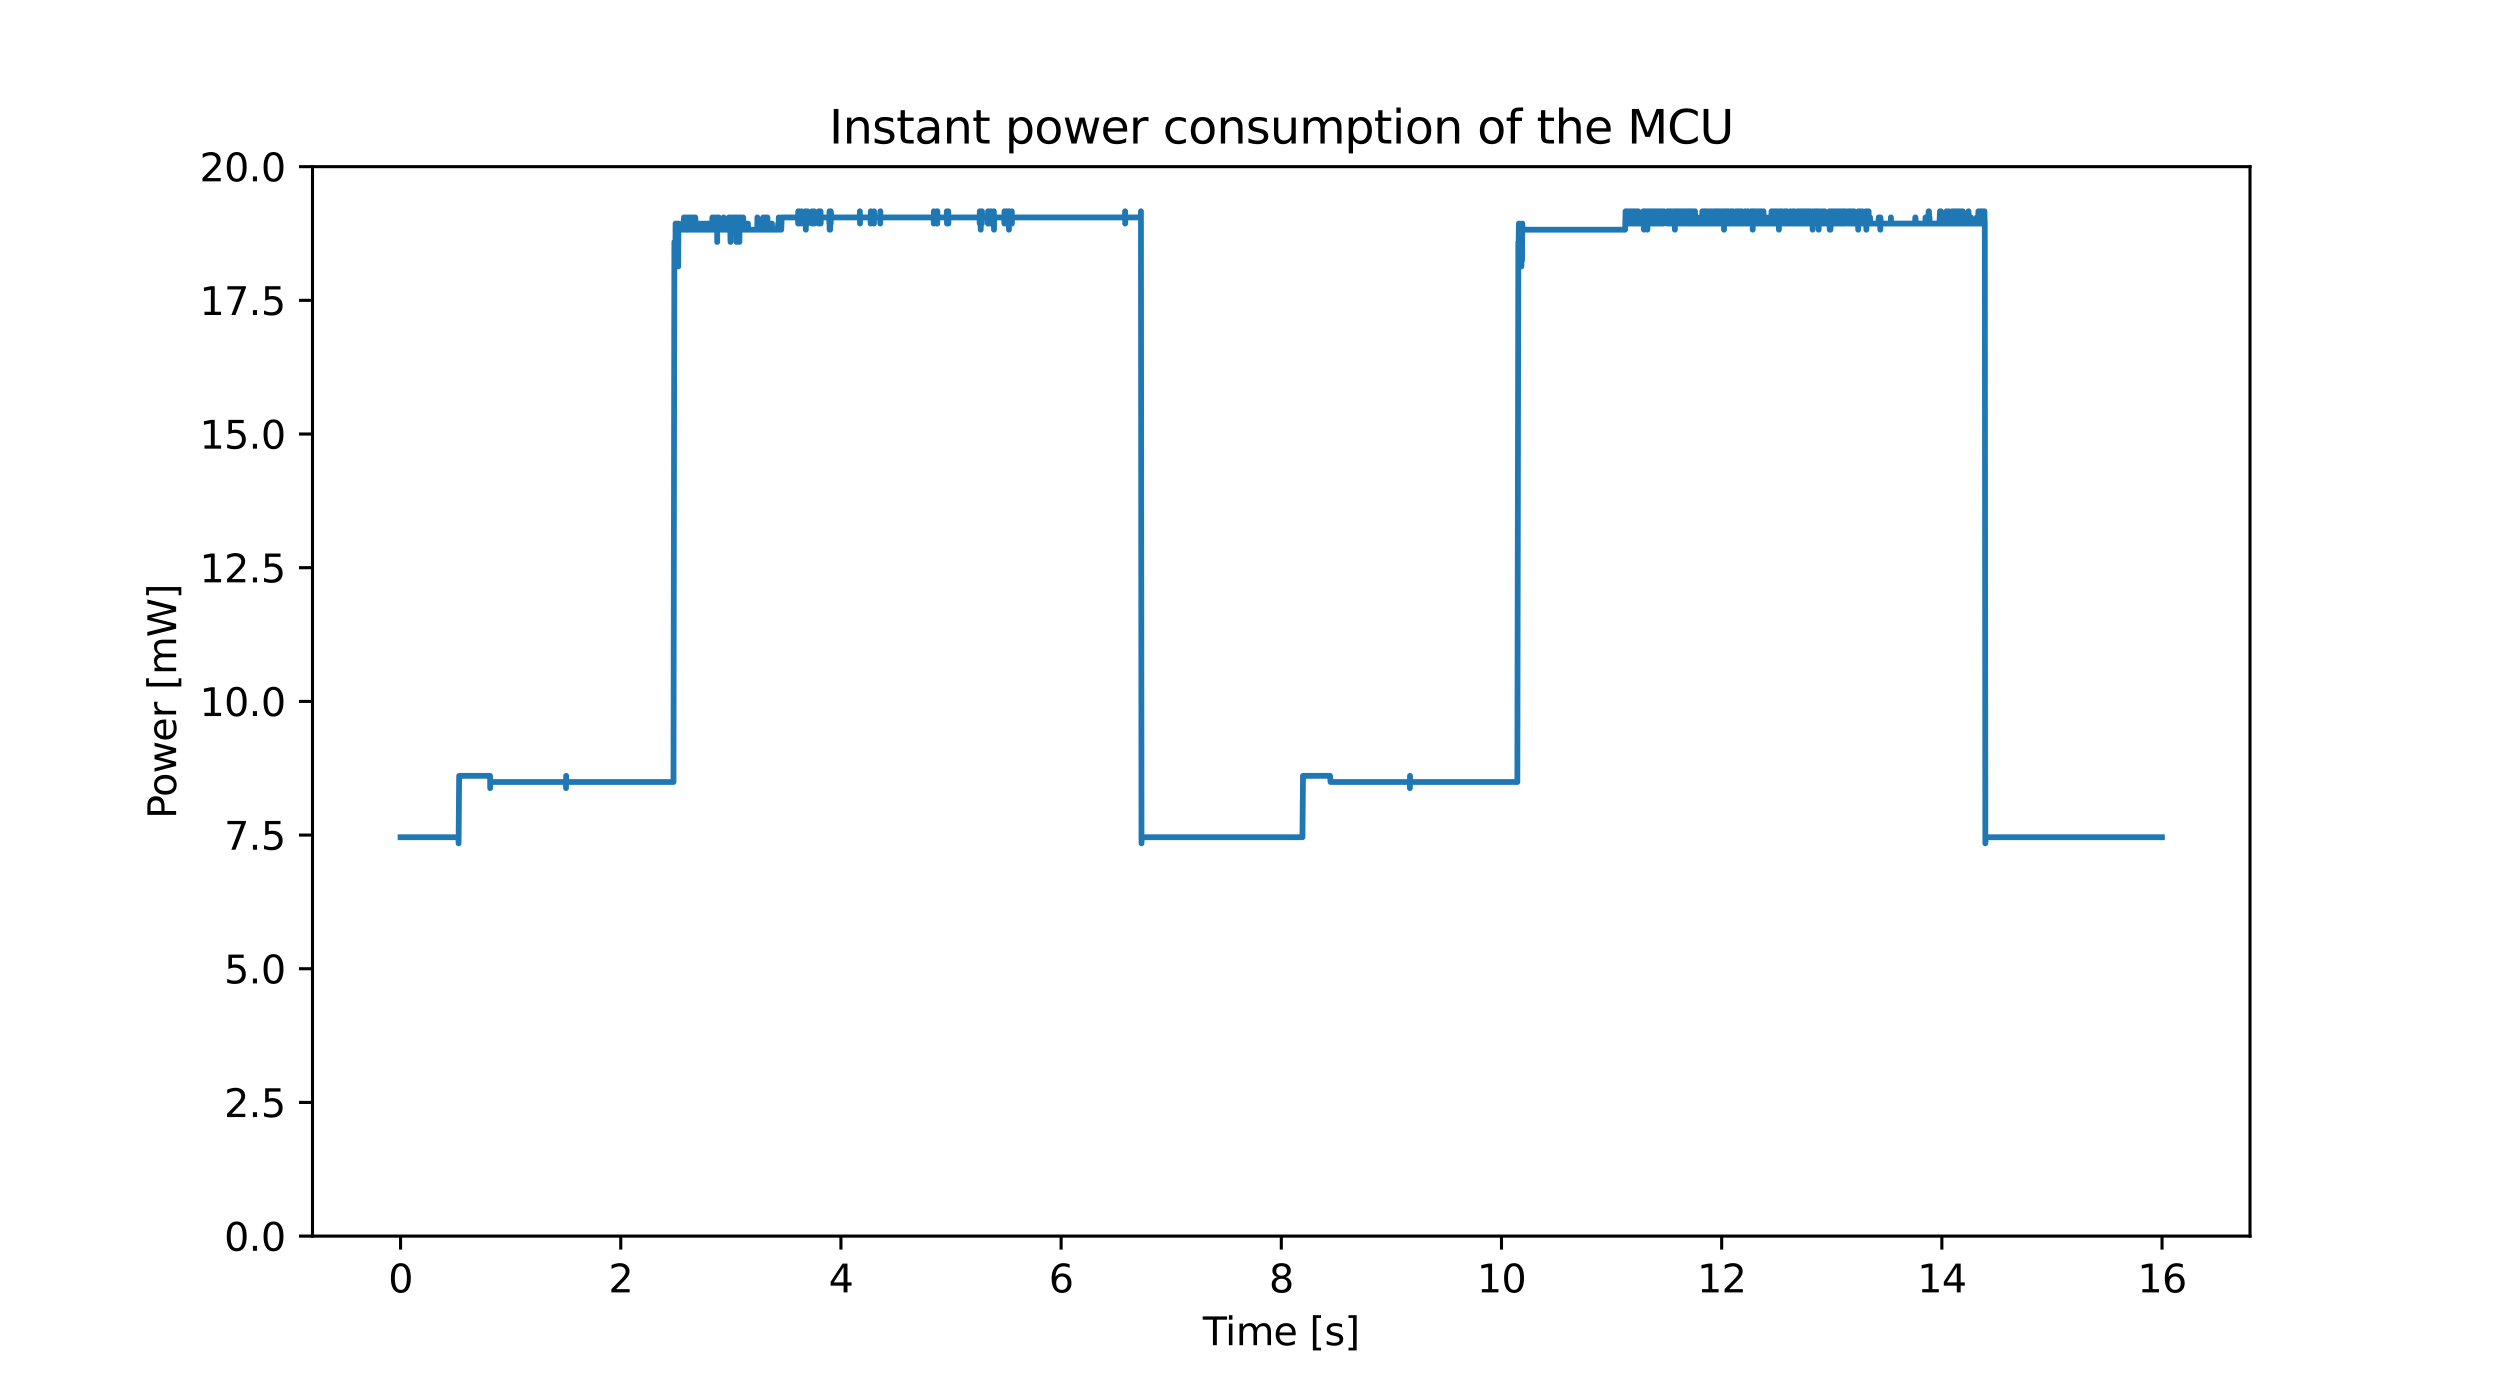 <?xml version="1.0" encoding="utf-8" standalone="no"?>
<!DOCTYPE svg PUBLIC "-//W3C//DTD SVG 1.1//EN"
  "http://www.w3.org/Graphics/SVG/1.1/DTD/svg11.dtd">
<svg xmlns:xlink="http://www.w3.org/1999/xlink" width="648pt" height="360pt" viewBox="0 0 648 360" xmlns="http://www.w3.org/2000/svg" version="1.1">
 <defs>
  <style type="text/css">*{stroke-linejoin: round; stroke-linecap: butt}</style>
 </defs>
 <g id="figure_1">
  <g id="patch_1">
   <path d="M 0 360 
L 648 360 
L 648 0 
L 0 0 
z
" style="fill: #ffffff"/>
  </g>
  <g id="axes_1">
   <g id="patch_2">
    <path d="M 81 320.4 
L 583.2 320.4 
L 583.2 43.2 
L 81 43.2 
z
" style="fill: #ffffff"/>
   </g>
   <g id="matplotlib.axis_1">
    <g id="xtick_1">
     <g id="line2d_1">
      <defs>
       <path id="m70dc1c2c80" d="M 0 0 
L 0 3.5 
" style="stroke: #000000; stroke-width: 0.8"/>
      </defs>
      <g>
       <use xlink:href="#m70dc1c2c80" x="103.827" y="320.4" style="stroke: #000000; stroke-width: 0.8"/>
      </g>
     </g>
     <g id="text_1">
      <!-- 0 -->
      <g transform="translate(100.646 334.998) scale(0.1 -0.1)">
       <defs>
        <path id="DejaVuSans-30" d="M 2034 4250 
Q 1547 4250 1301 3770 
Q 1056 3291 1056 2328 
Q 1056 1369 1301 889 
Q 1547 409 2034 409 
Q 2525 409 2770 889 
Q 3016 1369 3016 2328 
Q 3016 3291 2770 3770 
Q 2525 4250 2034 4250 
z
M 2034 4750 
Q 2819 4750 3233 4129 
Q 3647 3509 3647 2328 
Q 3647 1150 3233 529 
Q 2819 -91 2034 -91 
Q 1250 -91 836 529 
Q 422 1150 422 2328 
Q 422 3509 836 4129 
Q 1250 4750 2034 4750 
z
" transform="scale(0.016)"/>
       </defs>
       <use xlink:href="#DejaVuSans-30"/>
      </g>
     </g>
    </g>
    <g id="xtick_2">
     <g id="line2d_2">
      <g>
       <use xlink:href="#m70dc1c2c80" x="160.899" y="320.4" style="stroke: #000000; stroke-width: 0.8"/>
      </g>
     </g>
     <g id="text_2">
      <!-- 2 -->
      <g transform="translate(157.718 334.998) scale(0.1 -0.1)">
       <defs>
        <path id="DejaVuSans-32" d="M 1228 531 
L 3431 531 
L 3431 0 
L 469 0 
L 469 531 
Q 828 903 1448 1529 
Q 2069 2156 2228 2338 
Q 2531 2678 2651 2914 
Q 2772 3150 2772 3378 
Q 2772 3750 2511 3984 
Q 2250 4219 1831 4219 
Q 1534 4219 1204 4116 
Q 875 4013 500 3803 
L 500 4441 
Q 881 4594 1212 4672 
Q 1544 4750 1819 4750 
Q 2544 4750 2975 4387 
Q 3406 4025 3406 3419 
Q 3406 3131 3298 2873 
Q 3191 2616 2906 2266 
Q 2828 2175 2409 1742 
Q 1991 1309 1228 531 
z
" transform="scale(0.016)"/>
       </defs>
       <use xlink:href="#DejaVuSans-32"/>
      </g>
     </g>
    </g>
    <g id="xtick_3">
     <g id="line2d_3">
      <g>
       <use xlink:href="#m70dc1c2c80" x="217.971" y="320.4" style="stroke: #000000; stroke-width: 0.8"/>
      </g>
     </g>
     <g id="text_3">
      <!-- 4 -->
      <g transform="translate(214.79 334.998) scale(0.1 -0.1)">
       <defs>
        <path id="DejaVuSans-34" d="M 2419 4116 
L 825 1625 
L 2419 1625 
L 2419 4116 
z
M 2253 4666 
L 3047 4666 
L 3047 1625 
L 3713 1625 
L 3713 1100 
L 3047 1100 
L 3047 0 
L 2419 0 
L 2419 1100 
L 313 1100 
L 313 1709 
L 2253 4666 
z
" transform="scale(0.016)"/>
       </defs>
       <use xlink:href="#DejaVuSans-34"/>
      </g>
     </g>
    </g>
    <g id="xtick_4">
     <g id="line2d_4">
      <g>
       <use xlink:href="#m70dc1c2c80" x="275.043" y="320.4" style="stroke: #000000; stroke-width: 0.8"/>
      </g>
     </g>
     <g id="text_4">
      <!-- 6 -->
      <g transform="translate(271.861 334.998) scale(0.1 -0.1)">
       <defs>
        <path id="DejaVuSans-36" d="M 2113 2584 
Q 1688 2584 1439 2293 
Q 1191 2003 1191 1497 
Q 1191 994 1439 701 
Q 1688 409 2113 409 
Q 2538 409 2786 701 
Q 3034 994 3034 1497 
Q 3034 2003 2786 2293 
Q 2538 2584 2113 2584 
z
M 3366 4563 
L 3366 3988 
Q 3128 4100 2886 4159 
Q 2644 4219 2406 4219 
Q 1781 4219 1451 3797 
Q 1122 3375 1075 2522 
Q 1259 2794 1537 2939 
Q 1816 3084 2150 3084 
Q 2853 3084 3261 2657 
Q 3669 2231 3669 1497 
Q 3669 778 3244 343 
Q 2819 -91 2113 -91 
Q 1303 -91 875 529 
Q 447 1150 447 2328 
Q 447 3434 972 4092 
Q 1497 4750 2381 4750 
Q 2619 4750 2861 4703 
Q 3103 4656 3366 4563 
z
" transform="scale(0.016)"/>
       </defs>
       <use xlink:href="#DejaVuSans-36"/>
      </g>
     </g>
    </g>
    <g id="xtick_5">
     <g id="line2d_5">
      <g>
       <use xlink:href="#m70dc1c2c80" x="332.114" y="320.4" style="stroke: #000000; stroke-width: 0.8"/>
      </g>
     </g>
     <g id="text_5">
      <!-- 8 -->
      <g transform="translate(328.933 334.998) scale(0.1 -0.1)">
       <defs>
        <path id="DejaVuSans-38" d="M 2034 2216 
Q 1584 2216 1326 1975 
Q 1069 1734 1069 1313 
Q 1069 891 1326 650 
Q 1584 409 2034 409 
Q 2484 409 2743 651 
Q 3003 894 3003 1313 
Q 3003 1734 2745 1975 
Q 2488 2216 2034 2216 
z
M 1403 2484 
Q 997 2584 770 2862 
Q 544 3141 544 3541 
Q 544 4100 942 4425 
Q 1341 4750 2034 4750 
Q 2731 4750 3128 4425 
Q 3525 4100 3525 3541 
Q 3525 3141 3298 2862 
Q 3072 2584 2669 2484 
Q 3125 2378 3379 2068 
Q 3634 1759 3634 1313 
Q 3634 634 3220 271 
Q 2806 -91 2034 -91 
Q 1263 -91 848 271 
Q 434 634 434 1313 
Q 434 1759 690 2068 
Q 947 2378 1403 2484 
z
M 1172 3481 
Q 1172 3119 1398 2916 
Q 1625 2713 2034 2713 
Q 2441 2713 2670 2916 
Q 2900 3119 2900 3481 
Q 2900 3844 2670 4047 
Q 2441 4250 2034 4250 
Q 1625 4250 1398 4047 
Q 1172 3844 1172 3481 
z
" transform="scale(0.016)"/>
       </defs>
       <use xlink:href="#DejaVuSans-38"/>
      </g>
     </g>
    </g>
    <g id="xtick_6">
     <g id="line2d_6">
      <g>
       <use xlink:href="#m70dc1c2c80" x="389.186" y="320.4" style="stroke: #000000; stroke-width: 0.8"/>
      </g>
     </g>
     <g id="text_6">
      <!-- 10 -->
      <g transform="translate(382.824 334.998) scale(0.1 -0.1)">
       <defs>
        <path id="DejaVuSans-31" d="M 794 531 
L 1825 531 
L 1825 4091 
L 703 3866 
L 703 4441 
L 1819 4666 
L 2450 4666 
L 2450 531 
L 3481 531 
L 3481 0 
L 794 0 
L 794 531 
z
" transform="scale(0.016)"/>
       </defs>
       <use xlink:href="#DejaVuSans-31"/>
       <use xlink:href="#DejaVuSans-30" x="63.623"/>
      </g>
     </g>
    </g>
    <g id="xtick_7">
     <g id="line2d_7">
      <g>
       <use xlink:href="#m70dc1c2c80" x="446.258" y="320.4" style="stroke: #000000; stroke-width: 0.8"/>
      </g>
     </g>
     <g id="text_7">
      <!-- 12 -->
      <g transform="translate(439.895 334.998) scale(0.1 -0.1)">
       <use xlink:href="#DejaVuSans-31"/>
       <use xlink:href="#DejaVuSans-32" x="63.623"/>
      </g>
     </g>
    </g>
    <g id="xtick_8">
     <g id="line2d_8">
      <g>
       <use xlink:href="#m70dc1c2c80" x="503.33" y="320.4" style="stroke: #000000; stroke-width: 0.8"/>
      </g>
     </g>
     <g id="text_8">
      <!-- 14 -->
      <g transform="translate(496.967 334.998) scale(0.1 -0.1)">
       <use xlink:href="#DejaVuSans-31"/>
       <use xlink:href="#DejaVuSans-34" x="63.623"/>
      </g>
     </g>
    </g>
    <g id="xtick_9">
     <g id="line2d_9">
      <g>
       <use xlink:href="#m70dc1c2c80" x="560.401" y="320.4" style="stroke: #000000; stroke-width: 0.8"/>
      </g>
     </g>
     <g id="text_9">
      <!-- 16 -->
      <g transform="translate(554.039 334.998) scale(0.1 -0.1)">
       <use xlink:href="#DejaVuSans-31"/>
       <use xlink:href="#DejaVuSans-36" x="63.623"/>
      </g>
     </g>
    </g>
    <g id="text_10">
     <!-- Time [s] -->
     <g transform="translate(311.771 348.677) scale(0.1 -0.1)">
      <defs>
       <path id="DejaVuSans-54" d="M -19 4666 
L 3928 4666 
L 3928 4134 
L 2272 4134 
L 2272 0 
L 1638 0 
L 1638 4134 
L -19 4134 
L -19 4666 
z
" transform="scale(0.016)"/>
       <path id="DejaVuSans-69" d="M 603 3500 
L 1178 3500 
L 1178 0 
L 603 0 
L 603 3500 
z
M 603 4863 
L 1178 4863 
L 1178 4134 
L 603 4134 
L 603 4863 
z
" transform="scale(0.016)"/>
       <path id="DejaVuSans-6d" d="M 3328 2828 
Q 3544 3216 3844 3400 
Q 4144 3584 4550 3584 
Q 5097 3584 5394 3201 
Q 5691 2819 5691 2113 
L 5691 0 
L 5113 0 
L 5113 2094 
Q 5113 2597 4934 2840 
Q 4756 3084 4391 3084 
Q 3944 3084 3684 2787 
Q 3425 2491 3425 1978 
L 3425 0 
L 2847 0 
L 2847 2094 
Q 2847 2600 2669 2842 
Q 2491 3084 2119 3084 
Q 1678 3084 1418 2786 
Q 1159 2488 1159 1978 
L 1159 0 
L 581 0 
L 581 3500 
L 1159 3500 
L 1159 2956 
Q 1356 3278 1631 3431 
Q 1906 3584 2284 3584 
Q 2666 3584 2933 3390 
Q 3200 3197 3328 2828 
z
" transform="scale(0.016)"/>
       <path id="DejaVuSans-65" d="M 3597 1894 
L 3597 1613 
L 953 1613 
Q 991 1019 1311 708 
Q 1631 397 2203 397 
Q 2534 397 2845 478 
Q 3156 559 3463 722 
L 3463 178 
Q 3153 47 2828 -22 
Q 2503 -91 2169 -91 
Q 1331 -91 842 396 
Q 353 884 353 1716 
Q 353 2575 817 3079 
Q 1281 3584 2069 3584 
Q 2775 3584 3186 3129 
Q 3597 2675 3597 1894 
z
M 3022 2063 
Q 3016 2534 2758 2815 
Q 2500 3097 2075 3097 
Q 1594 3097 1305 2825 
Q 1016 2553 972 2059 
L 3022 2063 
z
" transform="scale(0.016)"/>
       <path id="DejaVuSans-20" transform="scale(0.016)"/>
       <path id="DejaVuSans-5b" d="M 550 4863 
L 1875 4863 
L 1875 4416 
L 1125 4416 
L 1125 -397 
L 1875 -397 
L 1875 -844 
L 550 -844 
L 550 4863 
z
" transform="scale(0.016)"/>
       <path id="DejaVuSans-73" d="M 2834 3397 
L 2834 2853 
Q 2591 2978 2328 3040 
Q 2066 3103 1784 3103 
Q 1356 3103 1142 2972 
Q 928 2841 928 2578 
Q 928 2378 1081 2264 
Q 1234 2150 1697 2047 
L 1894 2003 
Q 2506 1872 2764 1633 
Q 3022 1394 3022 966 
Q 3022 478 2636 193 
Q 2250 -91 1575 -91 
Q 1294 -91 989 -36 
Q 684 19 347 128 
L 347 722 
Q 666 556 975 473 
Q 1284 391 1588 391 
Q 1994 391 2212 530 
Q 2431 669 2431 922 
Q 2431 1156 2273 1281 
Q 2116 1406 1581 1522 
L 1381 1569 
Q 847 1681 609 1914 
Q 372 2147 372 2553 
Q 372 3047 722 3315 
Q 1072 3584 1716 3584 
Q 2034 3584 2315 3537 
Q 2597 3491 2834 3397 
z
" transform="scale(0.016)"/>
       <path id="DejaVuSans-5d" d="M 1947 4863 
L 1947 -844 
L 622 -844 
L 622 -397 
L 1369 -397 
L 1369 4416 
L 622 4416 
L 622 4863 
L 1947 4863 
z
" transform="scale(0.016)"/>
      </defs>
      <use xlink:href="#DejaVuSans-54"/>
      <use xlink:href="#DejaVuSans-69" x="57.959"/>
      <use xlink:href="#DejaVuSans-6d" x="85.742"/>
      <use xlink:href="#DejaVuSans-65" x="183.154"/>
      <use xlink:href="#DejaVuSans-20" x="244.678"/>
      <use xlink:href="#DejaVuSans-5b" x="276.465"/>
      <use xlink:href="#DejaVuSans-73" x="315.479"/>
      <use xlink:href="#DejaVuSans-5d" x="367.578"/>
     </g>
    </g>
   </g>
   <g id="matplotlib.axis_2">
    <g id="ytick_1">
     <g id="line2d_10">
      <defs>
       <path id="mabcee65630" d="M 0 0 
L -3.5 0 
" style="stroke: #000000; stroke-width: 0.8"/>
      </defs>
      <g>
       <use xlink:href="#mabcee65630" x="81" y="320.4" style="stroke: #000000; stroke-width: 0.8"/>
      </g>
     </g>
     <g id="text_11">
      <!-- 0.0 -->
      <g transform="translate(58.097 324.199) scale(0.1 -0.1)">
       <defs>
        <path id="DejaVuSans-2e" d="M 684 794 
L 1344 794 
L 1344 0 
L 684 0 
L 684 794 
z
" transform="scale(0.016)"/>
       </defs>
       <use xlink:href="#DejaVuSans-30"/>
       <use xlink:href="#DejaVuSans-2e" x="63.623"/>
       <use xlink:href="#DejaVuSans-30" x="95.41"/>
      </g>
     </g>
    </g>
    <g id="ytick_2">
     <g id="line2d_11">
      <g>
       <use xlink:href="#mabcee65630" x="81" y="285.75" style="stroke: #000000; stroke-width: 0.8"/>
      </g>
     </g>
     <g id="text_12">
      <!-- 2.5 -->
      <g transform="translate(58.097 289.549) scale(0.1 -0.1)">
       <defs>
        <path id="DejaVuSans-35" d="M 691 4666 
L 3169 4666 
L 3169 4134 
L 1269 4134 
L 1269 2991 
Q 1406 3038 1543 3061 
Q 1681 3084 1819 3084 
Q 2600 3084 3056 2656 
Q 3513 2228 3513 1497 
Q 3513 744 3044 326 
Q 2575 -91 1722 -91 
Q 1428 -91 1123 -41 
Q 819 9 494 109 
L 494 744 
Q 775 591 1075 516 
Q 1375 441 1709 441 
Q 2250 441 2565 725 
Q 2881 1009 2881 1497 
Q 2881 1984 2565 2268 
Q 2250 2553 1709 2553 
Q 1456 2553 1204 2497 
Q 953 2441 691 2322 
L 691 4666 
z
" transform="scale(0.016)"/>
       </defs>
       <use xlink:href="#DejaVuSans-32"/>
       <use xlink:href="#DejaVuSans-2e" x="63.623"/>
       <use xlink:href="#DejaVuSans-35" x="95.41"/>
      </g>
     </g>
    </g>
    <g id="ytick_3">
     <g id="line2d_12">
      <g>
       <use xlink:href="#mabcee65630" x="81" y="251.1" style="stroke: #000000; stroke-width: 0.8"/>
      </g>
     </g>
     <g id="text_13">
      <!-- 5.0 -->
      <g transform="translate(58.097 254.899) scale(0.1 -0.1)">
       <use xlink:href="#DejaVuSans-35"/>
       <use xlink:href="#DejaVuSans-2e" x="63.623"/>
       <use xlink:href="#DejaVuSans-30" x="95.41"/>
      </g>
     </g>
    </g>
    <g id="ytick_4">
     <g id="line2d_13">
      <g>
       <use xlink:href="#mabcee65630" x="81" y="216.45" style="stroke: #000000; stroke-width: 0.8"/>
      </g>
     </g>
     <g id="text_14">
      <!-- 7.5 -->
      <g transform="translate(58.097 220.249) scale(0.1 -0.1)">
       <defs>
        <path id="DejaVuSans-37" d="M 525 4666 
L 3525 4666 
L 3525 4397 
L 1831 0 
L 1172 0 
L 2766 4134 
L 525 4134 
L 525 4666 
z
" transform="scale(0.016)"/>
       </defs>
       <use xlink:href="#DejaVuSans-37"/>
       <use xlink:href="#DejaVuSans-2e" x="63.623"/>
       <use xlink:href="#DejaVuSans-35" x="95.41"/>
      </g>
     </g>
    </g>
    <g id="ytick_5">
     <g id="line2d_14">
      <g>
       <use xlink:href="#mabcee65630" x="81" y="181.8" style="stroke: #000000; stroke-width: 0.8"/>
      </g>
     </g>
     <g id="text_15">
      <!-- 10.0 -->
      <g transform="translate(51.734 185.599) scale(0.1 -0.1)">
       <use xlink:href="#DejaVuSans-31"/>
       <use xlink:href="#DejaVuSans-30" x="63.623"/>
       <use xlink:href="#DejaVuSans-2e" x="127.246"/>
       <use xlink:href="#DejaVuSans-30" x="159.033"/>
      </g>
     </g>
    </g>
    <g id="ytick_6">
     <g id="line2d_15">
      <g>
       <use xlink:href="#mabcee65630" x="81" y="147.15" style="stroke: #000000; stroke-width: 0.8"/>
      </g>
     </g>
     <g id="text_16">
      <!-- 12.5 -->
      <g transform="translate(51.734 150.949) scale(0.1 -0.1)">
       <use xlink:href="#DejaVuSans-31"/>
       <use xlink:href="#DejaVuSans-32" x="63.623"/>
       <use xlink:href="#DejaVuSans-2e" x="127.246"/>
       <use xlink:href="#DejaVuSans-35" x="159.033"/>
      </g>
     </g>
    </g>
    <g id="ytick_7">
     <g id="line2d_16">
      <g>
       <use xlink:href="#mabcee65630" x="81" y="112.5" style="stroke: #000000; stroke-width: 0.8"/>
      </g>
     </g>
     <g id="text_17">
      <!-- 15.0 -->
      <g transform="translate(51.734 116.299) scale(0.1 -0.1)">
       <use xlink:href="#DejaVuSans-31"/>
       <use xlink:href="#DejaVuSans-35" x="63.623"/>
       <use xlink:href="#DejaVuSans-2e" x="127.246"/>
       <use xlink:href="#DejaVuSans-30" x="159.033"/>
      </g>
     </g>
    </g>
    <g id="ytick_8">
     <g id="line2d_17">
      <g>
       <use xlink:href="#mabcee65630" x="81" y="77.85" style="stroke: #000000; stroke-width: 0.8"/>
      </g>
     </g>
     <g id="text_18">
      <!-- 17.5 -->
      <g transform="translate(51.734 81.649) scale(0.1 -0.1)">
       <use xlink:href="#DejaVuSans-31"/>
       <use xlink:href="#DejaVuSans-37" x="63.623"/>
       <use xlink:href="#DejaVuSans-2e" x="127.246"/>
       <use xlink:href="#DejaVuSans-35" x="159.033"/>
      </g>
     </g>
    </g>
    <g id="ytick_9">
     <g id="line2d_18">
      <g>
       <use xlink:href="#mabcee65630" x="81" y="43.2" style="stroke: #000000; stroke-width: 0.8"/>
      </g>
     </g>
     <g id="text_19">
      <!-- 20.0 -->
      <g transform="translate(51.734 46.999) scale(0.1 -0.1)">
       <use xlink:href="#DejaVuSans-32"/>
       <use xlink:href="#DejaVuSans-30" x="63.623"/>
       <use xlink:href="#DejaVuSans-2e" x="127.246"/>
       <use xlink:href="#DejaVuSans-30" x="159.033"/>
      </g>
     </g>
    </g>
    <g id="text_20">
     <!-- Power [mW] -->
     <g transform="translate(45.655 212.219) rotate(-90) scale(0.1 -0.1)">
      <defs>
       <path id="DejaVuSans-50" d="M 1259 4147 
L 1259 2394 
L 2053 2394 
Q 2494 2394 2734 2622 
Q 2975 2850 2975 3272 
Q 2975 3691 2734 3919 
Q 2494 4147 2053 4147 
L 1259 4147 
z
M 628 4666 
L 2053 4666 
Q 2838 4666 3239 4311 
Q 3641 3956 3641 3272 
Q 3641 2581 3239 2228 
Q 2838 1875 2053 1875 
L 1259 1875 
L 1259 0 
L 628 0 
L 628 4666 
z
" transform="scale(0.016)"/>
       <path id="DejaVuSans-6f" d="M 1959 3097 
Q 1497 3097 1228 2736 
Q 959 2375 959 1747 
Q 959 1119 1226 758 
Q 1494 397 1959 397 
Q 2419 397 2687 759 
Q 2956 1122 2956 1747 
Q 2956 2369 2687 2733 
Q 2419 3097 1959 3097 
z
M 1959 3584 
Q 2709 3584 3137 3096 
Q 3566 2609 3566 1747 
Q 3566 888 3137 398 
Q 2709 -91 1959 -91 
Q 1206 -91 779 398 
Q 353 888 353 1747 
Q 353 2609 779 3096 
Q 1206 3584 1959 3584 
z
" transform="scale(0.016)"/>
       <path id="DejaVuSans-77" d="M 269 3500 
L 844 3500 
L 1563 769 
L 2278 3500 
L 2956 3500 
L 3675 769 
L 4391 3500 
L 4966 3500 
L 4050 0 
L 3372 0 
L 2619 2869 
L 1863 0 
L 1184 0 
L 269 3500 
z
" transform="scale(0.016)"/>
       <path id="DejaVuSans-72" d="M 2631 2963 
Q 2534 3019 2420 3045 
Q 2306 3072 2169 3072 
Q 1681 3072 1420 2755 
Q 1159 2438 1159 1844 
L 1159 0 
L 581 0 
L 581 3500 
L 1159 3500 
L 1159 2956 
Q 1341 3275 1631 3429 
Q 1922 3584 2338 3584 
Q 2397 3584 2469 3576 
Q 2541 3569 2628 3553 
L 2631 2963 
z
" transform="scale(0.016)"/>
       <path id="DejaVuSans-57" d="M 213 4666 
L 850 4666 
L 1831 722 
L 2809 4666 
L 3519 4666 
L 4500 722 
L 5478 4666 
L 6119 4666 
L 4947 0 
L 4153 0 
L 3169 4050 
L 2175 0 
L 1381 0 
L 213 4666 
z
" transform="scale(0.016)"/>
      </defs>
      <use xlink:href="#DejaVuSans-50"/>
      <use xlink:href="#DejaVuSans-6f" x="56.678"/>
      <use xlink:href="#DejaVuSans-77" x="117.859"/>
      <use xlink:href="#DejaVuSans-65" x="199.646"/>
      <use xlink:href="#DejaVuSans-72" x="261.17"/>
      <use xlink:href="#DejaVuSans-20" x="302.283"/>
      <use xlink:href="#DejaVuSans-5b" x="334.07"/>
      <use xlink:href="#DejaVuSans-6d" x="373.084"/>
      <use xlink:href="#DejaVuSans-57" x="470.496"/>
      <use xlink:href="#DejaVuSans-5d" x="569.373"/>
     </g>
    </g>
   </g>
   <g id="line2d_19">
    <path d="M 103.827 217.009 
L 118.837 217.009 
L 118.866 218.6 
L 119.008 201.102 
L 127.027 201.102 
L 127.055 204.284 
L 127.141 202.693 
L 146.688 202.693 
L 146.717 204.284 
L 146.745 201.102 
L 146.774 202.693 
L 174.568 202.693 
L 174.796 62.718 
L 175.081 62.718 
L 175.11 57.946 
L 175.167 59.536 
L 175.281 62.718 
L 175.31 62.718 
L 175.338 59.536 
L 175.395 62.718 
L 175.481 62.718 
L 175.509 57.946 
L 175.538 64.308 
L 175.652 67.49 
L 175.681 67.49 
L 175.709 65.899 
L 175.738 69.081 
L 175.766 67.49 
L 175.795 69.081 
L 175.852 57.946 
L 175.937 59.536 
L 176.794 59.536 
L 176.822 57.946 
L 176.879 59.536 
L 177.136 59.536 
L 177.279 56.355 
L 177.364 59.536 
L 177.393 57.946 
L 177.45 59.536 
L 177.478 56.355 
L 177.535 59.536 
L 177.593 59.536 
L 177.621 56.355 
L 177.678 59.536 
L 177.707 59.536 
L 177.735 57.946 
L 177.792 59.536 
L 178.078 59.536 
L 178.106 56.355 
L 178.163 59.536 
L 178.392 59.536 
L 178.449 57.946 
L 178.477 59.536 
L 178.506 59.536 
L 178.534 56.355 
L 178.591 59.536 
L 178.648 59.536 
L 178.705 57.946 
L 178.734 59.536 
L 178.762 59.536 
L 178.877 56.355 
L 178.905 59.536 
L 178.991 57.946 
L 179.048 59.536 
L 179.076 56.355 
L 179.219 59.536 
L 179.362 59.536 
L 179.447 57.946 
L 179.504 56.355 
L 179.561 59.536 
L 179.59 56.355 
L 179.676 57.946 
L 179.733 57.946 
L 179.761 59.536 
L 179.79 56.355 
L 179.818 57.946 
L 179.847 57.946 
L 179.961 59.536 
L 179.99 59.536 
L 180.075 57.946 
L 180.132 59.536 
L 180.218 56.355 
L 180.332 59.536 
L 181.274 59.536 
L 181.302 57.946 
L 181.359 59.536 
L 182.073 59.536 
L 182.101 57.946 
L 182.158 59.536 
L 182.729 59.536 
L 182.758 57.946 
L 182.815 59.536 
L 183.328 59.536 
L 183.385 57.946 
L 183.414 59.536 
L 183.585 59.536 
L 183.614 57.946 
L 183.671 59.536 
L 184.241 59.536 
L 184.27 57.946 
L 184.327 59.536 
L 184.612 59.536 
L 184.641 56.355 
L 184.698 59.536 
L 184.755 59.536 
L 184.869 57.946 
L 184.926 59.536 
L 184.955 57.946 
L 184.983 57.946 
L 185.097 59.536 
L 185.212 56.355 
L 185.326 59.536 
L 185.839 59.536 
L 185.868 57.946 
L 185.896 62.718 
L 185.925 56.355 
L 185.982 59.536 
L 186.068 57.946 
L 186.182 59.536 
L 186.296 56.355 
L 186.439 59.536 
L 186.553 57.946 
L 186.695 57.946 
L 186.781 59.536 
L 186.867 57.946 
L 186.981 59.536 
L 187.437 59.536 
L 187.552 56.355 
L 187.666 59.536 
L 187.723 59.536 
L 187.751 57.946 
L 187.808 59.536 
L 188.208 59.536 
L 188.236 57.946 
L 188.293 59.536 
L 188.779 59.536 
L 188.921 56.355 
L 189.035 59.536 
L 189.064 59.536 
L 189.092 56.355 
L 189.15 57.946 
L 189.207 59.536 
L 189.235 57.946 
L 189.264 57.946 
L 189.349 62.718 
L 189.435 56.355 
L 189.463 59.536 
L 189.635 59.536 
L 189.692 57.946 
L 189.72 59.536 
L 189.949 59.536 
L 189.977 56.355 
L 190.034 59.536 
L 190.205 59.536 
L 190.234 57.946 
L 190.291 59.536 
L 190.32 59.536 
L 190.434 56.355 
L 190.548 59.536 
L 190.576 56.355 
L 190.633 59.536 
L 190.748 59.536 
L 190.805 57.946 
L 190.862 56.355 
L 190.89 62.718 
L 191.004 56.355 
L 191.033 59.536 
L 191.09 57.946 
L 191.119 56.355 
L 191.147 59.536 
L 191.604 59.536 
L 191.632 57.946 
L 191.661 62.718 
L 191.689 56.355 
L 191.746 59.536 
L 191.775 56.355 
L 191.86 57.946 
L 191.946 57.946 
L 191.975 56.355 
L 192.003 59.536 
L 192.032 57.946 
L 192.06 57.946 
L 192.174 59.536 
L 192.602 59.536 
L 192.631 56.355 
L 192.688 57.946 
L 192.802 59.536 
L 193.002 59.536 
L 193.116 57.946 
L 193.23 59.536 
L 193.344 57.946 
L 193.373 57.946 
L 193.487 59.536 
L 193.829 59.536 
L 193.858 57.946 
L 193.915 59.536 
L 196.284 59.536 
L 196.312 56.355 
L 196.369 59.536 
L 196.512 59.536 
L 196.54 57.946 
L 196.597 59.536 
L 197.796 59.536 
L 197.824 56.355 
L 197.91 57.946 
L 198.024 59.536 
L 198.053 57.946 
L 198.11 59.536 
L 198.138 59.536 
L 198.167 57.946 
L 198.224 59.536 
L 198.395 59.536 
L 198.424 56.355 
L 198.481 59.536 
L 198.88 59.536 
L 198.909 56.355 
L 198.966 59.536 
L 199.508 59.536 
L 199.537 57.946 
L 199.594 59.536 
L 199.679 59.536 
L 199.708 57.946 
L 199.765 59.536 
L 199.85 59.536 
L 199.879 57.946 
L 199.936 59.536 
L 200.05 59.536 
L 200.079 57.946 
L 200.136 59.536 
L 201.591 59.536 
L 201.705 57.946 
L 201.819 59.536 
L 201.848 56.355 
L 201.934 57.946 
L 201.962 57.946 
L 202.076 59.536 
L 202.504 59.536 
L 202.618 56.355 
L 206.842 56.355 
L 206.87 57.946 
L 206.899 54.765 
L 206.927 56.355 
L 207.07 56.355 
L 207.099 57.946 
L 207.127 54.765 
L 207.156 54.765 
L 207.184 57.946 
L 207.27 56.355 
L 207.755 56.355 
L 207.783 57.946 
L 207.812 54.765 
L 207.841 56.355 
L 208.725 56.355 
L 208.754 54.765 
L 208.782 57.946 
L 208.811 57.946 
L 208.896 54.765 
L 208.868 59.536 
L 208.925 56.355 
L 209.267 56.355 
L 209.296 54.765 
L 209.324 57.946 
L 209.353 56.355 
L 210.437 56.355 
L 210.466 57.946 
L 210.494 54.765 
L 210.523 56.355 
L 210.808 56.355 
L 210.837 57.946 
L 210.865 54.765 
L 210.894 56.355 
L 210.979 56.355 
L 211.008 54.765 
L 211.037 57.946 
L 211.122 57.946 
L 211.236 56.355 
L 212.149 56.355 
L 212.178 57.946 
L 212.207 54.765 
L 212.235 56.355 
L 212.378 56.355 
L 212.406 54.765 
L 212.435 57.946 
L 212.463 56.355 
L 212.577 56.355 
L 212.635 57.946 
L 212.692 54.765 
L 212.72 57.946 
L 212.806 56.355 
L 214.917 56.355 
L 214.975 57.946 
L 215.003 54.765 
L 215.032 59.536 
L 215.117 57.946 
L 215.146 54.765 
L 215.174 59.536 
L 215.231 56.355 
L 215.26 56.355 
L 215.317 57.946 
L 215.345 54.765 
L 215.46 56.355 
L 222.85 56.355 
L 222.879 54.765 
L 222.907 57.946 
L 222.936 56.355 
L 225.618 56.355 
L 225.675 57.946 
L 225.704 54.765 
L 225.818 56.355 
L 226.474 56.355 
L 226.532 57.946 
L 226.56 54.765 
L 226.674 56.355 
L 228.13 56.355 
L 228.158 57.946 
L 228.187 54.765 
L 228.215 56.355 
L 241.998 56.355 
L 242.027 57.946 
L 242.055 54.765 
L 242.084 56.355 
L 242.797 56.355 
L 242.826 54.765 
L 242.854 57.946 
L 242.883 56.355 
L 242.911 56.355 
L 242.94 57.946 
L 242.968 54.765 
L 242.997 56.355 
L 245.394 56.355 
L 245.422 54.765 
L 245.451 57.946 
L 245.479 56.355 
L 245.765 56.355 
L 245.793 54.765 
L 245.822 57.946 
L 245.85 56.355 
L 253.897 56.355 
L 253.926 57.946 
L 253.955 54.765 
L 253.983 56.355 
L 254.126 56.355 
L 254.211 59.536 
L 254.297 54.765 
L 254.325 56.355 
L 254.468 56.355 
L 254.497 57.946 
L 254.525 54.765 
L 254.554 56.355 
L 256.038 56.355 
L 256.066 57.946 
L 256.095 54.765 
L 256.123 56.355 
L 256.237 56.355 
L 256.266 57.946 
L 256.294 54.765 
L 256.323 56.355 
L 256.78 56.355 
L 256.808 57.946 
L 256.837 54.765 
L 256.865 54.765 
L 256.894 57.946 
L 256.979 56.355 
L 257.521 56.355 
L 257.579 57.946 
L 257.607 54.765 
L 257.636 59.536 
L 257.721 56.355 
L 260.261 56.355 
L 260.318 57.946 
L 260.347 54.765 
L 260.461 56.355 
L 260.746 56.355 
L 260.775 57.946 
L 260.803 54.765 
L 260.832 56.355 
L 260.86 56.355 
L 260.889 57.946 
L 260.917 54.765 
L 260.946 56.355 
L 261.317 56.355 
L 261.345 54.765 
L 261.374 57.946 
L 261.402 57.946 
L 261.488 56.355 
L 261.517 59.536 
L 261.574 54.765 
L 261.688 56.355 
L 262.23 56.355 
L 262.258 54.765 
L 262.287 57.946 
L 262.316 56.355 
L 291.593 56.355 
L 291.622 54.765 
L 291.65 57.946 
L 291.679 56.355 
L 295.702 56.355 
L 295.731 54.765 
L 295.874 218.6 
L 295.931 217.009 
L 337.593 217.009 
L 337.736 201.102 
L 344.756 201.102 
L 344.87 202.693 
L 365.416 202.693 
L 365.444 204.284 
L 365.473 201.102 
L 365.501 202.693 
L 393.295 202.693 
L 393.552 62.718 
L 393.638 62.718 
L 393.695 57.946 
L 393.723 62.718 
L 393.752 62.718 
L 393.837 57.946 
L 393.809 64.308 
L 393.866 59.536 
L 393.894 59.536 
L 394.009 62.718 
L 394.208 62.718 
L 394.265 59.536 
L 394.351 69.081 
L 394.38 64.308 
L 394.522 67.49 
L 394.579 57.946 
L 394.665 59.536 
L 421.232 59.536 
L 421.346 54.765 
L 421.46 57.946 
L 421.574 54.765 
L 421.603 57.946 
L 421.688 56.355 
L 421.717 56.355 
L 421.745 54.765 
L 421.774 57.946 
L 421.803 56.355 
L 421.831 56.355 
L 421.86 57.946 
L 421.888 54.765 
L 421.917 56.355 
L 421.945 56.355 
L 421.974 54.765 
L 422.002 57.946 
L 422.031 56.355 
L 422.231 56.355 
L 422.288 57.946 
L 422.316 54.765 
L 422.459 57.946 
L 422.573 54.765 
L 422.63 57.946 
L 422.659 56.355 
L 422.716 54.765 
L 422.773 57.946 
L 422.83 56.355 
L 422.858 57.946 
L 422.887 54.765 
L 422.915 56.355 
L 422.944 56.355 
L 423.058 57.946 
L 423.172 54.765 
L 423.286 57.946 
L 423.315 54.765 
L 423.372 56.355 
L 423.401 57.946 
L 423.458 56.355 
L 423.6 56.355 
L 423.629 54.765 
L 423.657 57.946 
L 423.714 57.946 
L 423.829 54.765 
L 423.943 57.946 
L 424.028 57.946 
L 424.085 56.355 
L 424.114 57.946 
L 424.142 57.946 
L 424.171 54.765 
L 424.257 56.355 
L 424.371 56.355 
L 424.485 57.946 
L 424.571 57.946 
L 424.599 54.765 
L 424.656 57.946 
L 424.742 57.946 
L 424.77 56.355 
L 424.827 57.946 
L 425.569 57.946 
L 425.626 56.355 
L 425.655 57.946 
L 425.912 57.946 
L 425.94 54.765 
L 426.026 56.355 
L 426.054 56.355 
L 426.083 54.765 
L 426.111 59.536 
L 426.197 56.355 
L 426.254 57.946 
L 426.283 54.765 
L 426.34 57.946 
L 426.368 57.946 
L 426.397 54.765 
L 426.482 56.355 
L 426.511 56.355 
L 426.568 57.946 
L 426.597 56.355 
L 426.654 57.946 
L 426.682 54.765 
L 426.796 56.355 
L 426.853 56.355 
L 426.91 57.946 
L 426.968 54.765 
L 426.996 59.536 
L 427.053 57.946 
L 427.082 54.765 
L 427.167 56.355 
L 427.224 57.946 
L 427.253 54.765 
L 427.338 57.946 
L 427.367 56.355 
L 427.424 56.355 
L 427.453 57.946 
L 427.481 54.765 
L 427.51 56.355 
L 427.567 56.355 
L 427.681 57.946 
L 427.709 57.946 
L 427.767 54.765 
L 427.824 56.355 
L 427.852 56.355 
L 427.909 57.946 
L 427.938 54.765 
L 427.995 57.946 
L 428.052 57.946 
L 428.08 54.765 
L 428.166 56.355 
L 428.252 57.946 
L 428.366 54.765 
L 428.394 57.946 
L 428.451 56.355 
L 428.508 57.946 
L 428.537 54.765 
L 428.651 56.355 
L 428.708 56.355 
L 428.737 54.765 
L 428.765 57.946 
L 428.794 57.946 
L 428.879 54.765 
L 428.936 57.946 
L 428.994 56.355 
L 429.051 57.946 
L 429.079 54.765 
L 429.165 56.355 
L 429.279 56.355 
L 429.307 54.765 
L 429.336 57.946 
L 429.365 57.946 
L 429.393 54.765 
L 429.479 56.355 
L 429.678 56.355 
L 429.764 57.946 
L 429.878 54.765 
L 429.935 57.946 
L 429.992 56.355 
L 430.106 56.355 
L 430.135 54.765 
L 430.164 57.946 
L 430.249 57.946 
L 430.335 56.355 
L 430.392 57.946 
L 430.42 54.765 
L 430.506 56.355 
L 430.734 56.355 
L 430.763 57.946 
L 430.791 54.765 
L 430.82 56.355 
L 430.963 56.355 
L 431.02 57.946 
L 431.077 54.765 
L 431.191 57.946 
L 431.305 54.765 
L 431.419 56.355 
L 432.018 56.355 
L 432.104 57.946 
L 432.133 54.765 
L 432.218 56.355 
L 432.361 56.355 
L 432.418 57.946 
L 432.475 54.765 
L 432.532 57.946 
L 432.589 56.355 
L 432.618 56.355 
L 432.675 54.765 
L 432.703 57.946 
L 432.76 56.355 
L 432.789 57.946 
L 432.817 57.946 
L 432.846 54.765 
L 432.932 56.355 
L 432.989 56.355 
L 433.046 57.946 
L 433.074 54.765 
L 433.16 57.946 
L 433.245 54.765 
L 433.274 56.355 
L 433.331 56.355 
L 433.36 54.765 
L 433.388 57.946 
L 433.417 56.355 
L 433.702 56.355 
L 433.759 57.946 
L 433.788 54.765 
L 433.873 56.355 
L 434.016 56.355 
L 434.13 59.536 
L 434.187 54.765 
L 434.244 56.355 
L 434.33 56.355 
L 434.358 54.765 
L 434.387 57.946 
L 434.472 57.946 
L 434.53 54.765 
L 434.587 56.355 
L 434.615 57.946 
L 434.644 54.765 
L 434.672 56.355 
L 434.701 56.355 
L 434.758 57.946 
L 434.843 54.765 
L 434.872 56.355 
L 434.986 56.355 
L 435.043 57.946 
L 435.072 54.765 
L 435.157 56.355 
L 435.214 57.946 
L 435.243 54.765 
L 435.271 57.946 
L 435.357 56.355 
L 435.414 56.355 
L 435.471 57.946 
L 435.5 54.765 
L 435.642 57.946 
L 435.671 57.946 
L 435.785 54.765 
L 435.842 57.946 
L 435.899 56.355 
L 435.928 56.355 
L 435.956 57.946 
L 436.013 56.355 
L 436.156 56.355 
L 436.185 57.946 
L 436.213 54.765 
L 436.242 56.355 
L 436.498 56.355 
L 436.556 57.946 
L 436.613 54.765 
L 436.641 57.946 
L 436.727 56.355 
L 436.784 56.355 
L 436.898 57.946 
L 436.955 54.765 
L 437.012 56.355 
L 437.041 56.355 
L 437.126 57.946 
L 437.155 54.765 
L 437.24 56.355 
L 437.269 56.355 
L 437.298 57.946 
L 437.355 56.355 
L 437.383 54.765 
L 437.412 57.946 
L 437.44 57.946 
L 437.497 56.355 
L 437.526 57.946 
L 437.554 57.946 
L 437.583 54.765 
L 437.668 56.355 
L 437.697 56.355 
L 437.754 57.946 
L 437.783 54.765 
L 437.897 57.946 
L 437.925 54.765 
L 438.011 56.355 
L 438.068 57.946 
L 438.097 54.765 
L 438.211 56.355 
L 438.268 56.355 
L 438.296 54.765 
L 438.325 57.946 
L 438.41 57.946 
L 438.467 54.765 
L 438.496 57.946 
L 438.781 57.946 
L 438.867 54.765 
L 438.981 57.946 
L 439.266 57.946 
L 439.352 54.765 
L 439.381 56.355 
L 439.495 57.946 
L 439.523 56.355 
L 439.58 57.946 
L 439.894 57.946 
L 439.98 56.355 
L 440.094 57.946 
L 440.551 57.946 
L 440.665 56.355 
L 440.722 56.355 
L 440.836 57.946 
L 441.15 57.946 
L 441.235 54.765 
L 441.35 57.946 
L 441.378 57.946 
L 441.492 54.765 
L 441.606 57.946 
L 441.692 54.765 
L 441.721 56.355 
L 441.863 56.355 
L 441.892 54.765 
L 441.92 57.946 
L 441.949 56.355 
L 442.034 56.355 
L 442.063 54.765 
L 442.092 57.946 
L 442.12 57.946 
L 442.234 54.765 
L 442.348 57.946 
L 442.405 54.765 
L 442.434 57.946 
L 442.776 57.946 
L 442.833 56.355 
L 442.862 57.946 
L 442.891 57.946 
L 442.948 54.765 
L 443.005 56.355 
L 443.147 56.355 
L 443.261 57.946 
L 443.376 54.765 
L 443.461 57.946 
L 443.49 56.355 
L 443.547 57.946 
L 443.575 54.765 
L 443.661 57.946 
L 443.69 56.355 
L 443.718 56.355 
L 443.832 57.946 
L 443.861 57.946 
L 443.918 54.765 
L 443.946 57.946 
L 443.975 57.946 
L 444.032 56.355 
L 444.061 57.946 
L 444.289 57.946 
L 444.374 54.765 
L 444.46 57.946 
L 444.489 54.765 
L 444.546 56.355 
L 444.574 57.946 
L 444.603 54.765 
L 444.631 56.355 
L 444.66 54.765 
L 444.688 57.946 
L 444.717 56.355 
L 444.745 56.355 
L 444.802 54.765 
L 444.831 57.946 
L 444.888 54.765 
L 444.917 57.946 
L 444.974 57.946 
L 445.002 54.765 
L 445.088 56.355 
L 445.116 56.355 
L 445.145 57.946 
L 445.173 54.765 
L 445.202 56.355 
L 445.23 56.355 
L 445.259 54.765 
L 445.288 57.946 
L 445.316 57.946 
L 445.43 56.355 
L 445.487 57.946 
L 445.601 54.765 
L 445.716 57.946 
L 445.773 54.765 
L 445.83 56.355 
L 445.944 57.946 
L 445.972 57.946 
L 446.058 54.765 
L 446.087 56.355 
L 446.258 56.355 
L 446.286 57.946 
L 446.315 54.765 
L 446.343 54.765 
L 446.458 57.946 
L 446.572 56.355 
L 446.6 57.946 
L 446.629 54.765 
L 446.657 56.355 
L 446.8 56.355 
L 446.828 54.765 
L 446.857 59.536 
L 446.943 56.355 
L 447 56.355 
L 447.028 57.946 
L 447.085 56.355 
L 447.142 56.355 
L 447.171 57.946 
L 447.199 54.765 
L 447.228 56.355 
L 447.285 57.946 
L 447.314 54.765 
L 447.371 57.946 
L 447.428 56.355 
L 447.456 54.765 
L 447.485 57.946 
L 447.513 56.355 
L 447.542 56.355 
L 447.599 57.946 
L 447.627 54.765 
L 447.685 57.946 
L 447.742 56.355 
L 447.77 56.355 
L 447.799 54.765 
L 447.827 57.946 
L 447.856 56.355 
L 447.913 56.355 
L 447.941 54.765 
L 447.97 57.946 
L 448.056 57.946 
L 448.084 54.765 
L 448.141 57.946 
L 448.284 57.946 
L 448.369 56.355 
L 448.484 57.946 
L 448.626 57.946 
L 448.655 54.765 
L 448.712 57.946 
L 448.997 57.946 
L 449.026 54.765 
L 449.111 56.355 
L 449.168 57.946 
L 449.197 54.765 
L 449.311 56.355 
L 449.482 56.355 
L 449.596 57.946 
L 449.625 57.946 
L 449.682 56.355 
L 449.711 57.946 
L 449.882 57.946 
L 449.996 54.765 
L 450.11 56.355 
L 450.167 56.355 
L 450.196 54.765 
L 450.224 57.946 
L 450.253 57.946 
L 450.281 54.765 
L 450.367 56.355 
L 450.453 56.355 
L 450.567 57.946 
L 450.624 54.765 
L 450.652 57.946 
L 450.738 57.946 
L 450.766 54.765 
L 450.824 56.355 
L 450.852 57.946 
L 450.881 54.765 
L 450.909 54.765 
L 450.938 57.946 
L 451.023 56.355 
L 451.052 56.355 
L 451.166 57.946 
L 451.223 57.946 
L 451.252 54.765 
L 451.337 56.355 
L 451.366 54.765 
L 451.394 57.946 
L 451.423 57.946 
L 451.451 54.765 
L 451.508 57.946 
L 451.537 57.946 
L 451.594 56.355 
L 451.623 57.946 
L 451.879 57.946 
L 451.908 56.355 
L 451.965 57.946 
L 452.108 57.946 
L 452.165 56.355 
L 452.193 57.946 
L 452.222 57.946 
L 452.307 54.765 
L 452.364 57.946 
L 452.393 54.765 
L 452.422 54.765 
L 452.536 57.946 
L 452.935 57.946 
L 453.021 54.765 
L 453.049 56.355 
L 453.106 57.946 
L 453.135 54.765 
L 453.192 57.946 
L 453.249 56.355 
L 453.848 56.355 
L 453.877 57.946 
L 453.905 54.765 
L 453.934 56.355 
L 454.134 56.355 
L 454.162 54.765 
L 454.191 57.946 
L 454.219 56.355 
L 454.276 54.765 
L 454.305 59.536 
L 454.362 54.765 
L 454.419 56.355 
L 454.476 54.765 
L 454.533 57.946 
L 454.647 54.765 
L 454.704 57.946 
L 454.761 56.355 
L 454.876 57.946 
L 454.904 57.946 
L 455.018 54.765 
L 455.132 57.946 
L 455.161 56.355 
L 455.218 57.946 
L 455.275 57.946 
L 455.418 54.765 
L 455.532 57.946 
L 455.732 57.946 
L 455.846 54.765 
L 455.874 57.946 
L 455.96 56.355 
L 456.131 56.355 
L 456.188 54.765 
L 456.217 57.946 
L 456.331 56.355 
L 456.359 56.355 
L 456.388 54.765 
L 456.417 57.946 
L 456.474 57.946 
L 456.502 54.765 
L 456.559 57.946 
L 456.588 57.946 
L 456.616 56.355 
L 456.673 57.946 
L 456.759 57.946 
L 456.845 56.355 
L 456.93 57.946 
L 456.959 56.355 
L 457.016 57.946 
L 457.044 57.946 
L 457.101 54.765 
L 457.13 57.946 
L 457.472 57.946 
L 457.529 56.355 
L 457.558 57.946 
L 457.729 57.946 
L 457.843 56.355 
L 457.957 57.946 
L 458.5 57.946 
L 458.528 56.355 
L 458.585 57.946 
L 458.728 57.946 
L 458.842 56.355 
L 458.871 56.355 
L 458.985 57.946 
L 459.07 57.946 
L 459.185 54.765 
L 459.242 57.946 
L 459.27 56.355 
L 459.299 54.765 
L 459.327 57.946 
L 459.356 56.355 
L 459.413 56.355 
L 459.441 54.765 
L 459.47 57.946 
L 459.641 57.946 
L 459.755 56.355 
L 459.784 56.355 
L 459.812 57.946 
L 459.841 54.765 
L 459.869 54.765 
L 459.898 57.946 
L 459.984 56.355 
L 460.069 56.355 
L 460.098 54.765 
L 460.126 57.946 
L 460.155 57.946 
L 460.183 54.765 
L 460.24 57.946 
L 460.297 57.946 
L 460.326 54.765 
L 460.412 56.355 
L 460.469 56.355 
L 460.497 57.946 
L 460.526 54.765 
L 460.554 54.765 
L 460.668 57.946 
L 460.697 56.355 
L 460.754 57.946 
L 460.84 57.946 
L 460.868 56.355 
L 460.925 57.946 
L 461.039 57.946 
L 461.096 59.536 
L 461.125 54.765 
L 461.239 57.946 
L 461.325 57.946 
L 461.353 56.355 
L 461.41 57.946 
L 461.496 57.946 
L 461.553 54.765 
L 461.582 57.946 
L 461.696 57.946 
L 461.753 56.355 
L 461.781 57.946 
L 461.838 57.946 
L 461.952 54.765 
L 462.01 57.946 
L 462.067 56.355 
L 462.095 56.355 
L 462.209 57.946 
L 462.438 57.946 
L 462.466 56.355 
L 462.523 57.946 
L 462.552 57.946 
L 462.609 54.765 
L 462.637 56.355 
L 462.723 57.946 
L 462.866 54.765 
L 463.008 57.946 
L 463.037 54.765 
L 463.094 57.946 
L 463.18 57.946 
L 463.208 54.765 
L 463.265 57.946 
L 463.351 57.946 
L 463.465 56.355 
L 463.579 56.355 
L 463.636 57.946 
L 463.665 56.355 
L 464.007 56.355 
L 464.064 57.946 
L 464.093 54.765 
L 464.235 57.946 
L 464.606 57.946 
L 464.663 54.765 
L 464.692 57.946 
L 464.778 57.946 
L 464.806 54.765 
L 464.863 57.946 
L 464.892 57.946 
L 464.92 54.765 
L 465.006 56.355 
L 465.063 57.946 
L 465.091 54.765 
L 465.177 56.355 
L 465.291 57.946 
L 465.405 57.946 
L 465.491 56.355 
L 465.605 57.946 
L 465.748 57.946 
L 465.862 56.355 
L 465.89 56.355 
L 465.919 54.765 
L 465.948 57.946 
L 465.976 57.946 
L 466.005 54.765 
L 466.062 57.946 
L 466.09 57.946 
L 466.176 56.355 
L 466.29 57.946 
L 466.376 57.946 
L 466.49 54.765 
L 466.604 57.946 
L 466.632 54.765 
L 466.689 57.946 
L 466.747 57.946 
L 466.832 54.765 
L 466.946 57.946 
L 467.117 57.946 
L 467.146 54.765 
L 467.232 56.355 
L 467.26 54.765 
L 467.289 57.946 
L 467.317 56.355 
L 467.346 56.355 
L 467.374 57.946 
L 467.403 54.765 
L 467.431 54.765 
L 467.546 57.946 
L 467.574 57.946 
L 467.603 56.355 
L 467.66 57.946 
L 467.774 57.946 
L 467.802 54.765 
L 467.859 56.355 
L 467.974 57.946 
L 468.002 54.765 
L 468.088 56.355 
L 468.23 56.355 
L 468.287 57.946 
L 468.345 54.765 
L 468.373 57.946 
L 468.459 56.355 
L 468.573 56.355 
L 468.601 54.765 
L 468.63 57.946 
L 468.658 57.946 
L 468.744 54.765 
L 468.773 56.355 
L 468.83 56.355 
L 468.858 54.765 
L 468.887 56.355 
L 469.001 57.946 
L 469.029 56.355 
L 469.086 57.946 
L 469.144 57.946 
L 469.229 54.765 
L 469.343 57.946 
L 469.4 56.355 
L 469.429 57.946 
L 469.486 57.946 
L 469.6 56.355 
L 469.629 56.355 
L 469.657 57.946 
L 469.714 56.355 
L 469.743 56.355 
L 469.8 54.765 
L 469.828 59.536 
L 469.943 56.355 
L 470.057 57.946 
L 470.142 57.946 
L 470.199 56.355 
L 470.228 57.946 
L 470.256 57.946 
L 470.399 54.765 
L 470.456 57.946 
L 470.485 54.765 
L 470.513 54.765 
L 470.57 57.946 
L 470.627 56.355 
L 470.684 57.946 
L 470.713 56.355 
L 470.742 54.765 
L 470.77 57.946 
L 470.799 56.355 
L 470.827 56.355 
L 470.884 57.946 
L 470.913 54.765 
L 471.027 57.946 
L 471.055 57.946 
L 471.198 54.765 
L 471.312 57.946 
L 471.341 57.946 
L 471.426 54.765 
L 471.398 59.536 
L 471.455 56.355 
L 471.569 57.946 
L 471.854 57.946 
L 471.969 54.765 
L 472.054 57.946 
L 472.083 56.355 
L 472.197 57.946 
L 472.311 56.355 
L 472.425 57.946 
L 472.482 57.946 
L 472.539 54.765 
L 472.568 57.946 
L 472.596 57.946 
L 472.625 56.355 
L 472.682 57.946 
L 472.853 57.946 
L 472.967 54.765 
L 473.024 57.946 
L 473.081 56.355 
L 473.196 57.946 
L 473.224 56.355 
L 473.281 57.946 
L 473.909 57.946 
L 473.966 56.355 
L 473.995 57.946 
L 474.08 57.946 
L 474.166 54.765 
L 474.251 59.536 
L 474.28 54.765 
L 474.366 56.355 
L 474.394 56.355 
L 474.423 54.765 
L 474.451 59.536 
L 474.537 57.946 
L 474.622 56.355 
L 474.737 57.946 
L 474.822 57.946 
L 474.851 54.765 
L 474.908 57.946 
L 474.936 57.946 
L 475.05 56.355 
L 475.079 57.946 
L 475.108 54.765 
L 475.136 56.355 
L 475.193 56.355 
L 475.222 54.765 
L 475.25 57.946 
L 475.279 57.946 
L 475.307 54.765 
L 475.393 56.355 
L 475.479 57.946 
L 475.536 56.355 
L 475.564 57.946 
L 475.792 57.946 
L 475.821 54.765 
L 475.907 56.355 
L 476.021 57.946 
L 476.078 57.946 
L 476.106 54.765 
L 476.163 57.946 
L 476.449 57.946 
L 476.563 54.765 
L 476.62 57.946 
L 476.677 56.355 
L 476.791 57.946 
L 476.82 57.946 
L 476.905 56.355 
L 476.934 57.946 
L 476.962 54.765 
L 476.991 56.355 
L 477.019 56.355 
L 477.077 54.765 
L 477.134 57.946 
L 477.276 57.946 
L 477.333 54.765 
L 477.362 57.946 
L 477.505 57.946 
L 477.533 54.765 
L 477.619 56.355 
L 477.647 56.355 
L 477.761 57.946 
L 477.79 57.946 
L 477.904 54.765 
L 477.933 57.946 
L 477.99 56.355 
L 478.047 57.946 
L 478.075 54.765 
L 478.189 57.946 
L 478.218 57.946 
L 478.332 54.765 
L 478.475 57.946 
L 478.503 57.946 
L 478.617 56.355 
L 479.017 56.355 
L 479.045 54.765 
L 479.074 57.946 
L 479.188 57.946 
L 479.302 56.355 
L 479.416 56.355 
L 479.445 54.765 
L 479.474 57.946 
L 479.502 56.355 
L 479.559 57.946 
L 479.673 54.765 
L 479.73 57.946 
L 479.787 56.355 
L 479.844 57.946 
L 479.873 54.765 
L 479.959 57.946 
L 479.987 56.355 
L 480.044 56.355 
L 480.101 57.946 
L 480.13 54.765 
L 480.187 57.946 
L 480.33 57.946 
L 480.358 56.355 
L 480.415 57.946 
L 480.529 57.946 
L 480.586 54.765 
L 480.615 57.946 
L 480.815 57.946 
L 480.929 56.355 
L 481.043 57.946 
L 481.585 57.946 
L 481.642 59.536 
L 481.671 54.765 
L 481.785 57.946 
L 481.871 57.946 
L 481.928 56.355 
L 481.956 57.946 
L 482.099 57.946 
L 482.127 54.765 
L 482.184 57.946 
L 482.242 57.946 
L 482.356 56.355 
L 482.384 56.355 
L 482.498 57.946 
L 482.67 57.946 
L 482.698 54.765 
L 482.755 57.946 
L 483.554 57.946 
L 483.611 54.765 
L 483.64 57.946 
L 483.697 57.946 
L 483.725 54.765 
L 483.754 59.536 
L 483.782 56.355 
L 483.84 57.946 
L 483.868 56.355 
L 483.897 54.765 
L 483.925 57.946 
L 484.125 57.946 
L 484.239 56.355 
L 484.325 57.946 
L 484.353 54.765 
L 484.41 57.946 
L 484.439 57.946 
L 484.553 56.355 
L 484.667 57.946 
L 484.724 56.355 
L 484.753 57.946 
L 486.864 57.946 
L 486.978 56.355 
L 487.007 56.355 
L 487.121 57.946 
L 487.321 57.946 
L 487.378 59.536 
L 487.406 56.355 
L 487.521 57.946 
L 490.089 57.946 
L 490.117 56.355 
L 490.174 57.946 
L 496.338 57.946 
L 496.452 56.355 
L 496.481 56.355 
L 496.595 57.946 
L 499.049 57.946 
L 499.078 56.355 
L 499.135 57.946 
L 499.277 57.946 
L 499.306 56.355 
L 499.363 57.946 
L 499.392 57.946 
L 499.506 56.355 
L 499.62 57.946 
L 499.848 57.946 
L 499.877 54.765 
L 499.934 57.946 
L 499.962 57.946 
L 499.991 54.765 
L 500.048 57.946 
L 500.105 57.946 
L 500.133 56.355 
L 500.191 57.946 
L 502.702 57.946 
L 502.844 54.765 
L 502.959 57.946 
L 503.073 57.946 
L 503.101 54.765 
L 503.158 57.946 
L 503.415 57.946 
L 503.444 56.355 
L 503.501 57.946 
L 503.615 57.946 
L 503.643 56.355 
L 503.7 57.946 
L 504.499 57.946 
L 504.528 54.765 
L 504.585 57.946 
L 505.042 57.946 
L 505.07 54.765 
L 505.127 57.946 
L 505.384 57.946 
L 505.413 56.355 
L 505.47 57.946 
L 505.926 57.946 
L 505.955 54.765 
L 506.04 56.355 
L 506.126 56.355 
L 506.183 57.946 
L 506.212 54.765 
L 506.269 57.946 
L 506.326 57.946 
L 506.411 54.765 
L 506.44 56.355 
L 506.554 57.946 
L 506.725 57.946 
L 506.782 54.765 
L 506.811 57.946 
L 506.868 57.946 
L 506.982 56.355 
L 507.068 56.355 
L 507.096 57.946 
L 507.125 54.765 
L 507.153 56.355 
L 507.182 54.765 
L 507.21 57.946 
L 507.239 56.355 
L 507.353 57.946 
L 507.41 54.765 
L 507.467 56.355 
L 507.581 57.946 
L 507.638 57.946 
L 507.667 54.765 
L 507.753 56.355 
L 507.867 56.355 
L 507.895 54.765 
L 507.924 57.946 
L 507.952 57.946 
L 507.981 54.765 
L 508.038 57.946 
L 508.38 57.946 
L 508.437 54.765 
L 508.466 57.946 
L 508.523 57.946 
L 508.552 54.765 
L 508.609 57.946 
L 508.694 57.946 
L 508.723 54.765 
L 508.78 57.946 
L 509.55 57.946 
L 509.579 56.355 
L 509.636 57.946 
L 509.779 57.946 
L 509.807 56.355 
L 509.864 57.946 
L 510.121 57.946 
L 510.235 54.765 
L 510.349 57.946 
L 510.549 57.946 
L 510.578 56.355 
L 510.635 57.946 
L 510.863 57.946 
L 510.892 56.355 
L 510.949 57.946 
L 512.347 57.946 
L 512.375 56.355 
L 512.432 57.946 
L 512.718 57.946 
L 512.803 54.765 
L 512.832 56.355 
L 512.86 56.355 
L 512.975 57.946 
L 513.06 57.946 
L 513.174 54.765 
L 513.289 57.946 
L 513.431 57.946 
L 513.517 54.765 
L 513.631 57.946 
L 513.66 54.765 
L 513.745 56.355 
L 513.945 56.355 
L 513.973 57.946 
L 514.002 54.765 
L 514.03 54.765 
L 514.059 57.946 
L 514.145 56.355 
L 514.173 56.355 
L 514.23 57.946 
L 514.259 54.765 
L 514.344 56.355 
L 514.373 54.765 
L 514.401 56.355 
L 514.459 57.946 
L 514.601 218.6 
L 514.715 217.009 
L 560.373 217.009 
L 560.373 217.009 
" clip-path="url(#p88842b9607)" style="fill: none; stroke: #1f77b4; stroke-width: 1.5; stroke-linecap: square"/>
   </g>
   <g id="patch_3">
    <path d="M 81 320.4 
L 81 43.2 
" style="fill: none; stroke: #000000; stroke-width: 0.8; stroke-linejoin: miter; stroke-linecap: square"/>
   </g>
   <g id="patch_4">
    <path d="M 583.2 320.4 
L 583.2 43.2 
" style="fill: none; stroke: #000000; stroke-width: 0.8; stroke-linejoin: miter; stroke-linecap: square"/>
   </g>
   <g id="patch_5">
    <path d="M 81 320.4 
L 583.2 320.4 
" style="fill: none; stroke: #000000; stroke-width: 0.8; stroke-linejoin: miter; stroke-linecap: square"/>
   </g>
   <g id="patch_6">
    <path d="M 81 43.2 
L 583.2 43.2 
" style="fill: none; stroke: #000000; stroke-width: 0.8; stroke-linejoin: miter; stroke-linecap: square"/>
   </g>
   <g id="text_21">
    <!-- Instant power consumption of the MCU -->
    <g transform="translate(214.903 37.2) scale(0.12 -0.12)">
     <defs>
      <path id="DejaVuSans-49" d="M 628 4666 
L 1259 4666 
L 1259 0 
L 628 0 
L 628 4666 
z
" transform="scale(0.016)"/>
      <path id="DejaVuSans-6e" d="M 3513 2113 
L 3513 0 
L 2938 0 
L 2938 2094 
Q 2938 2591 2744 2837 
Q 2550 3084 2163 3084 
Q 1697 3084 1428 2787 
Q 1159 2491 1159 1978 
L 1159 0 
L 581 0 
L 581 3500 
L 1159 3500 
L 1159 2956 
Q 1366 3272 1645 3428 
Q 1925 3584 2291 3584 
Q 2894 3584 3203 3211 
Q 3513 2838 3513 2113 
z
" transform="scale(0.016)"/>
      <path id="DejaVuSans-74" d="M 1172 4494 
L 1172 3500 
L 2356 3500 
L 2356 3053 
L 1172 3053 
L 1172 1153 
Q 1172 725 1289 603 
Q 1406 481 1766 481 
L 2356 481 
L 2356 0 
L 1766 0 
Q 1100 0 847 248 
Q 594 497 594 1153 
L 594 3053 
L 172 3053 
L 172 3500 
L 594 3500 
L 594 4494 
L 1172 4494 
z
" transform="scale(0.016)"/>
      <path id="DejaVuSans-61" d="M 2194 1759 
Q 1497 1759 1228 1600 
Q 959 1441 959 1056 
Q 959 750 1161 570 
Q 1363 391 1709 391 
Q 2188 391 2477 730 
Q 2766 1069 2766 1631 
L 2766 1759 
L 2194 1759 
z
M 3341 1997 
L 3341 0 
L 2766 0 
L 2766 531 
Q 2569 213 2275 61 
Q 1981 -91 1556 -91 
Q 1019 -91 701 211 
Q 384 513 384 1019 
Q 384 1609 779 1909 
Q 1175 2209 1959 2209 
L 2766 2209 
L 2766 2266 
Q 2766 2663 2505 2880 
Q 2244 3097 1772 3097 
Q 1472 3097 1187 3025 
Q 903 2953 641 2809 
L 641 3341 
Q 956 3463 1253 3523 
Q 1550 3584 1831 3584 
Q 2591 3584 2966 3190 
Q 3341 2797 3341 1997 
z
" transform="scale(0.016)"/>
      <path id="DejaVuSans-70" d="M 1159 525 
L 1159 -1331 
L 581 -1331 
L 581 3500 
L 1159 3500 
L 1159 2969 
Q 1341 3281 1617 3432 
Q 1894 3584 2278 3584 
Q 2916 3584 3314 3078 
Q 3713 2572 3713 1747 
Q 3713 922 3314 415 
Q 2916 -91 2278 -91 
Q 1894 -91 1617 61 
Q 1341 213 1159 525 
z
M 3116 1747 
Q 3116 2381 2855 2742 
Q 2594 3103 2138 3103 
Q 1681 3103 1420 2742 
Q 1159 2381 1159 1747 
Q 1159 1113 1420 752 
Q 1681 391 2138 391 
Q 2594 391 2855 752 
Q 3116 1113 3116 1747 
z
" transform="scale(0.016)"/>
      <path id="DejaVuSans-63" d="M 3122 3366 
L 3122 2828 
Q 2878 2963 2633 3030 
Q 2388 3097 2138 3097 
Q 1578 3097 1268 2742 
Q 959 2388 959 1747 
Q 959 1106 1268 751 
Q 1578 397 2138 397 
Q 2388 397 2633 464 
Q 2878 531 3122 666 
L 3122 134 
Q 2881 22 2623 -34 
Q 2366 -91 2075 -91 
Q 1284 -91 818 406 
Q 353 903 353 1747 
Q 353 2603 823 3093 
Q 1294 3584 2113 3584 
Q 2378 3584 2631 3529 
Q 2884 3475 3122 3366 
z
" transform="scale(0.016)"/>
      <path id="DejaVuSans-75" d="M 544 1381 
L 544 3500 
L 1119 3500 
L 1119 1403 
Q 1119 906 1312 657 
Q 1506 409 1894 409 
Q 2359 409 2629 706 
Q 2900 1003 2900 1516 
L 2900 3500 
L 3475 3500 
L 3475 0 
L 2900 0 
L 2900 538 
Q 2691 219 2414 64 
Q 2138 -91 1772 -91 
Q 1169 -91 856 284 
Q 544 659 544 1381 
z
M 1991 3584 
L 1991 3584 
z
" transform="scale(0.016)"/>
      <path id="DejaVuSans-66" d="M 2375 4863 
L 2375 4384 
L 1825 4384 
Q 1516 4384 1395 4259 
Q 1275 4134 1275 3809 
L 1275 3500 
L 2222 3500 
L 2222 3053 
L 1275 3053 
L 1275 0 
L 697 0 
L 697 3053 
L 147 3053 
L 147 3500 
L 697 3500 
L 697 3744 
Q 697 4328 969 4595 
Q 1241 4863 1831 4863 
L 2375 4863 
z
" transform="scale(0.016)"/>
      <path id="DejaVuSans-68" d="M 3513 2113 
L 3513 0 
L 2938 0 
L 2938 2094 
Q 2938 2591 2744 2837 
Q 2550 3084 2163 3084 
Q 1697 3084 1428 2787 
Q 1159 2491 1159 1978 
L 1159 0 
L 581 0 
L 581 4863 
L 1159 4863 
L 1159 2956 
Q 1366 3272 1645 3428 
Q 1925 3584 2291 3584 
Q 2894 3584 3203 3211 
Q 3513 2838 3513 2113 
z
" transform="scale(0.016)"/>
      <path id="DejaVuSans-4d" d="M 628 4666 
L 1569 4666 
L 2759 1491 
L 3956 4666 
L 4897 4666 
L 4897 0 
L 4281 0 
L 4281 4097 
L 3078 897 
L 2444 897 
L 1241 4097 
L 1241 0 
L 628 0 
L 628 4666 
z
" transform="scale(0.016)"/>
      <path id="DejaVuSans-43" d="M 4122 4306 
L 4122 3641 
Q 3803 3938 3442 4084 
Q 3081 4231 2675 4231 
Q 1875 4231 1450 3742 
Q 1025 3253 1025 2328 
Q 1025 1406 1450 917 
Q 1875 428 2675 428 
Q 3081 428 3442 575 
Q 3803 722 4122 1019 
L 4122 359 
Q 3791 134 3420 21 
Q 3050 -91 2638 -91 
Q 1578 -91 968 557 
Q 359 1206 359 2328 
Q 359 3453 968 4101 
Q 1578 4750 2638 4750 
Q 3056 4750 3426 4639 
Q 3797 4528 4122 4306 
z
" transform="scale(0.016)"/>
      <path id="DejaVuSans-55" d="M 556 4666 
L 1191 4666 
L 1191 1831 
Q 1191 1081 1462 751 
Q 1734 422 2344 422 
Q 2950 422 3222 751 
Q 3494 1081 3494 1831 
L 3494 4666 
L 4128 4666 
L 4128 1753 
Q 4128 841 3676 375 
Q 3225 -91 2344 -91 
Q 1459 -91 1007 375 
Q 556 841 556 1753 
L 556 4666 
z
" transform="scale(0.016)"/>
     </defs>
     <use xlink:href="#DejaVuSans-49"/>
     <use xlink:href="#DejaVuSans-6e" x="29.492"/>
     <use xlink:href="#DejaVuSans-73" x="92.871"/>
     <use xlink:href="#DejaVuSans-74" x="144.971"/>
     <use xlink:href="#DejaVuSans-61" x="184.18"/>
     <use xlink:href="#DejaVuSans-6e" x="245.459"/>
     <use xlink:href="#DejaVuSans-74" x="308.838"/>
     <use xlink:href="#DejaVuSans-20" x="348.047"/>
     <use xlink:href="#DejaVuSans-70" x="379.834"/>
     <use xlink:href="#DejaVuSans-6f" x="443.311"/>
     <use xlink:href="#DejaVuSans-77" x="504.492"/>
     <use xlink:href="#DejaVuSans-65" x="586.279"/>
     <use xlink:href="#DejaVuSans-72" x="647.803"/>
     <use xlink:href="#DejaVuSans-20" x="688.916"/>
     <use xlink:href="#DejaVuSans-63" x="720.703"/>
     <use xlink:href="#DejaVuSans-6f" x="775.684"/>
     <use xlink:href="#DejaVuSans-6e" x="836.865"/>
     <use xlink:href="#DejaVuSans-73" x="900.244"/>
     <use xlink:href="#DejaVuSans-75" x="952.344"/>
     <use xlink:href="#DejaVuSans-6d" x="1015.723"/>
     <use xlink:href="#DejaVuSans-70" x="1113.135"/>
     <use xlink:href="#DejaVuSans-74" x="1176.611"/>
     <use xlink:href="#DejaVuSans-69" x="1215.82"/>
     <use xlink:href="#DejaVuSans-6f" x="1243.604"/>
     <use xlink:href="#DejaVuSans-6e" x="1304.785"/>
     <use xlink:href="#DejaVuSans-20" x="1368.164"/>
     <use xlink:href="#DejaVuSans-6f" x="1399.951"/>
     <use xlink:href="#DejaVuSans-66" x="1461.133"/>
     <use xlink:href="#DejaVuSans-20" x="1496.338"/>
     <use xlink:href="#DejaVuSans-74" x="1528.125"/>
     <use xlink:href="#DejaVuSans-68" x="1567.334"/>
     <use xlink:href="#DejaVuSans-65" x="1630.713"/>
     <use xlink:href="#DejaVuSans-20" x="1692.236"/>
     <use xlink:href="#DejaVuSans-4d" x="1724.023"/>
     <use xlink:href="#DejaVuSans-43" x="1810.303"/>
     <use xlink:href="#DejaVuSans-55" x="1880.127"/>
    </g>
   </g>
  </g>
 </g>
 <defs>
  <clipPath id="p88842b9607">
   <rect x="81" y="43.2" width="502.2" height="277.2"/>
  </clipPath>
 </defs>
</svg>
